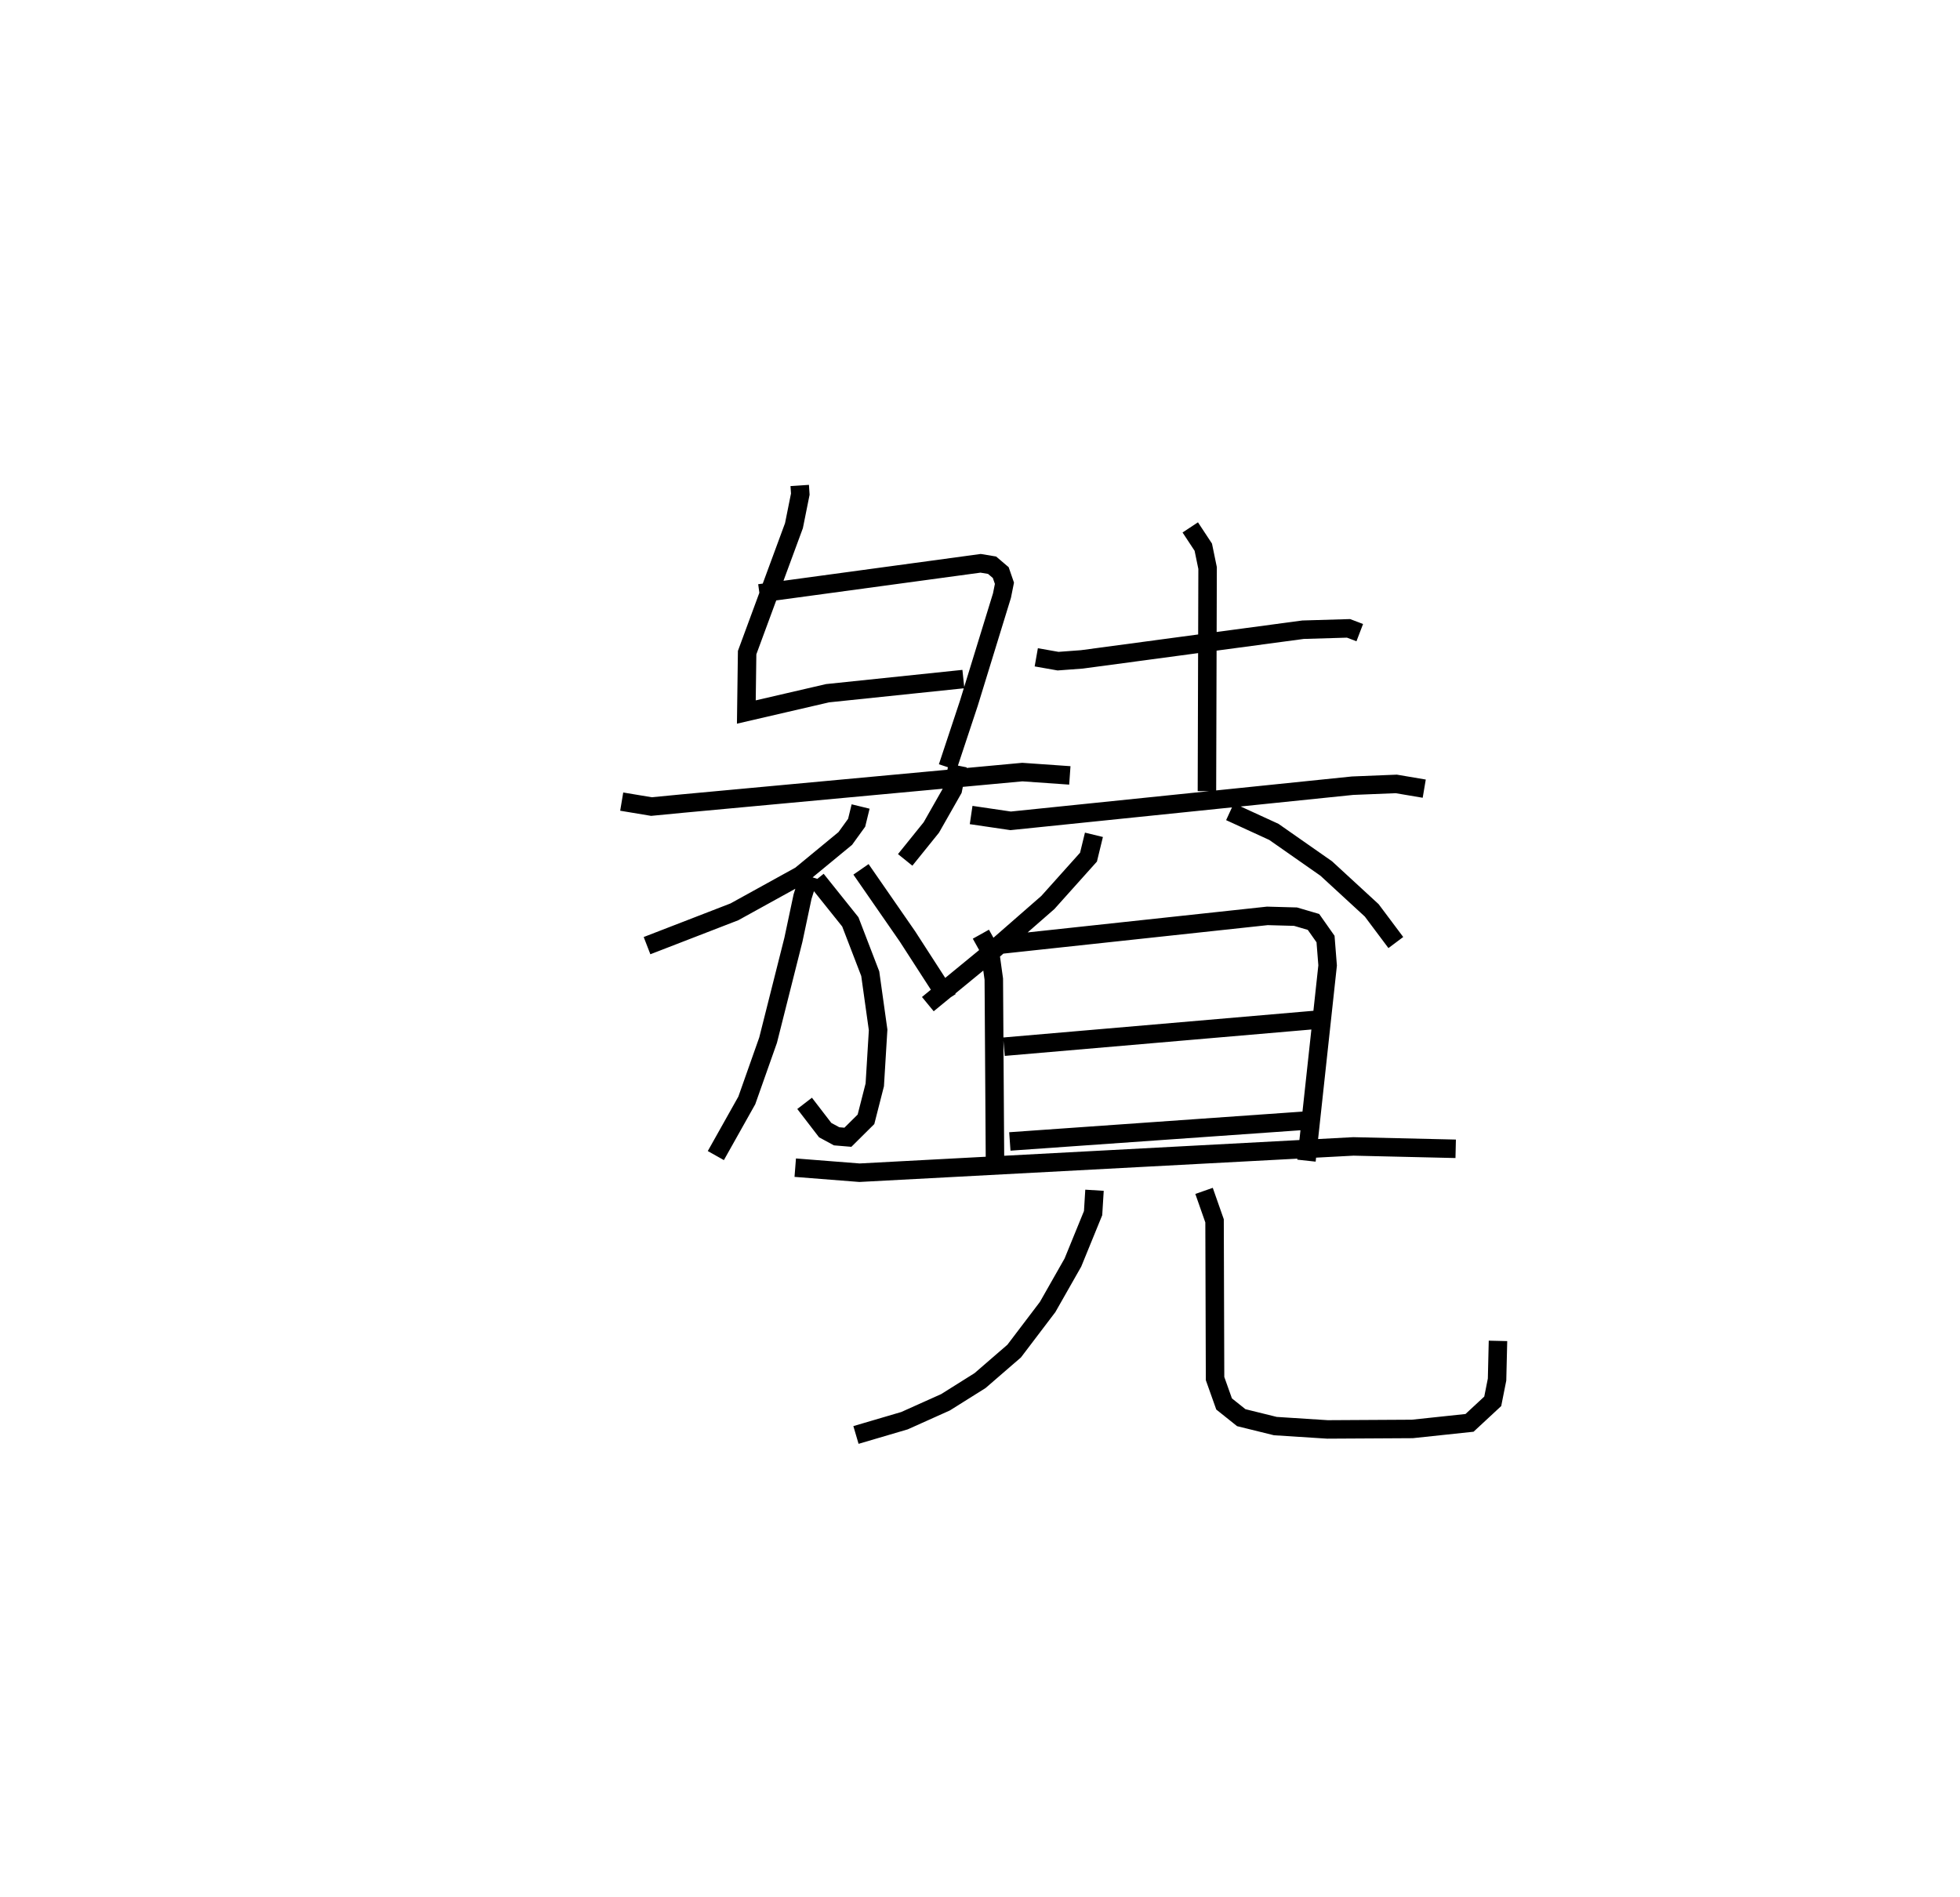 <?xml version="1.0" encoding="utf-8" ?>
<svg baseProfile="full" height="102.668" version="1.1" width="106.063" xmlns="http://www.w3.org/2000/svg" xmlns:ev="http://www.w3.org/2001/xml-events" xmlns:xlink="http://www.w3.org/1999/xlink"><defs /><rect fill="white" height="102.668" width="106.063" x="0" y="0" /><path d="M25,25 m0.0,0.0 m18.276,1.274 l0.031,0.47 -0.343,1.706 l-2.534,6.871 -0.043,3.215 l4.395,-1.018 7.35,-0.766 m-11.036,-4.638 l11.97,-1.627 0.619,0.103 l0.47,0.4 0.199,0.577 l-0.133,0.665 -1.793,5.831 l-1.146,3.457 m-17.639,1.864 l1.608,0.268 1.689,-0.163 l18.382,-1.703 2.571,0.18 m-11.322,1.683 l-0.215,0.88 -0.615,0.85 l-2.42,1.995 -3.58,1.976 l-4.728,1.83 m9.168,-3.577 l1.833,2.291 1.078,2.803 l0.426,3.044 -0.181,2.973 l-0.476,1.865 -0.979,0.971 l-0.61,-0.051 -0.619,-0.336 l-1.113,-1.448 m0.235,-12.292 l-0.347,1.106 -0.495,2.336 l-1.369,5.43 -1.152,3.261 l-1.676,2.986 m13.086,-21.109 l-0.26,1.302 -1.165,2.049 l-1.415,1.755 m-2.391,0.512 l2.513,3.628 2.191,3.394 m4.781,-18.498 l1.179,0.208 1.289,-0.096 l11.97,-1.606 2.46,-0.073 l0.607,0.232 m-9.172,-5.696 l0.705,1.07 0.233,1.13 l-0.036,12.074 m-12.76,1.292 l2.139,0.315 18.501,-1.902 l2.365,-0.096 1.514,0.256 m-17.874,2.498 l-0.294,1.209 -2.2,2.455 l-3.219,2.812 -3.275,2.688 m16.35,-10.412 l2.375,1.09 2.833,1.981 l2.463,2.267 1.304,1.741 m-22.455,-0.452 l0.482,0.864 0.218,1.569 l0.066,10.155 m0.309,-12.024 l14.428,-1.555 1.525,0.042 l0.971,0.285 0.652,0.926 l0.113,1.429 -1.145,10.565 m-16.37,-6.167 l16.967,-1.461 m-16.648,6.589 l16.01,-1.127 m-27.623,2.546 l3.477,0.273 26.726,-1.423 l5.536,0.129 m-19.545,2.243 l-0.076,1.238 -1.093,2.676 l-1.367,2.405 -1.811,2.386 l-1.849,1.599 -1.867,1.172 l-2.219,0.996 -2.626,0.773 m18.836,-13.21 l0.569,1.621 0.027,8.536 l0.489,1.375 0.929,0.742 l1.844,0.455 2.821,0.181 l4.59,-0.026 3.097,-0.329 l1.256,-1.166 0.234,-1.179 l0.05,-2.092 " fill="none" stroke="black" stroke-width="1" /></svg>